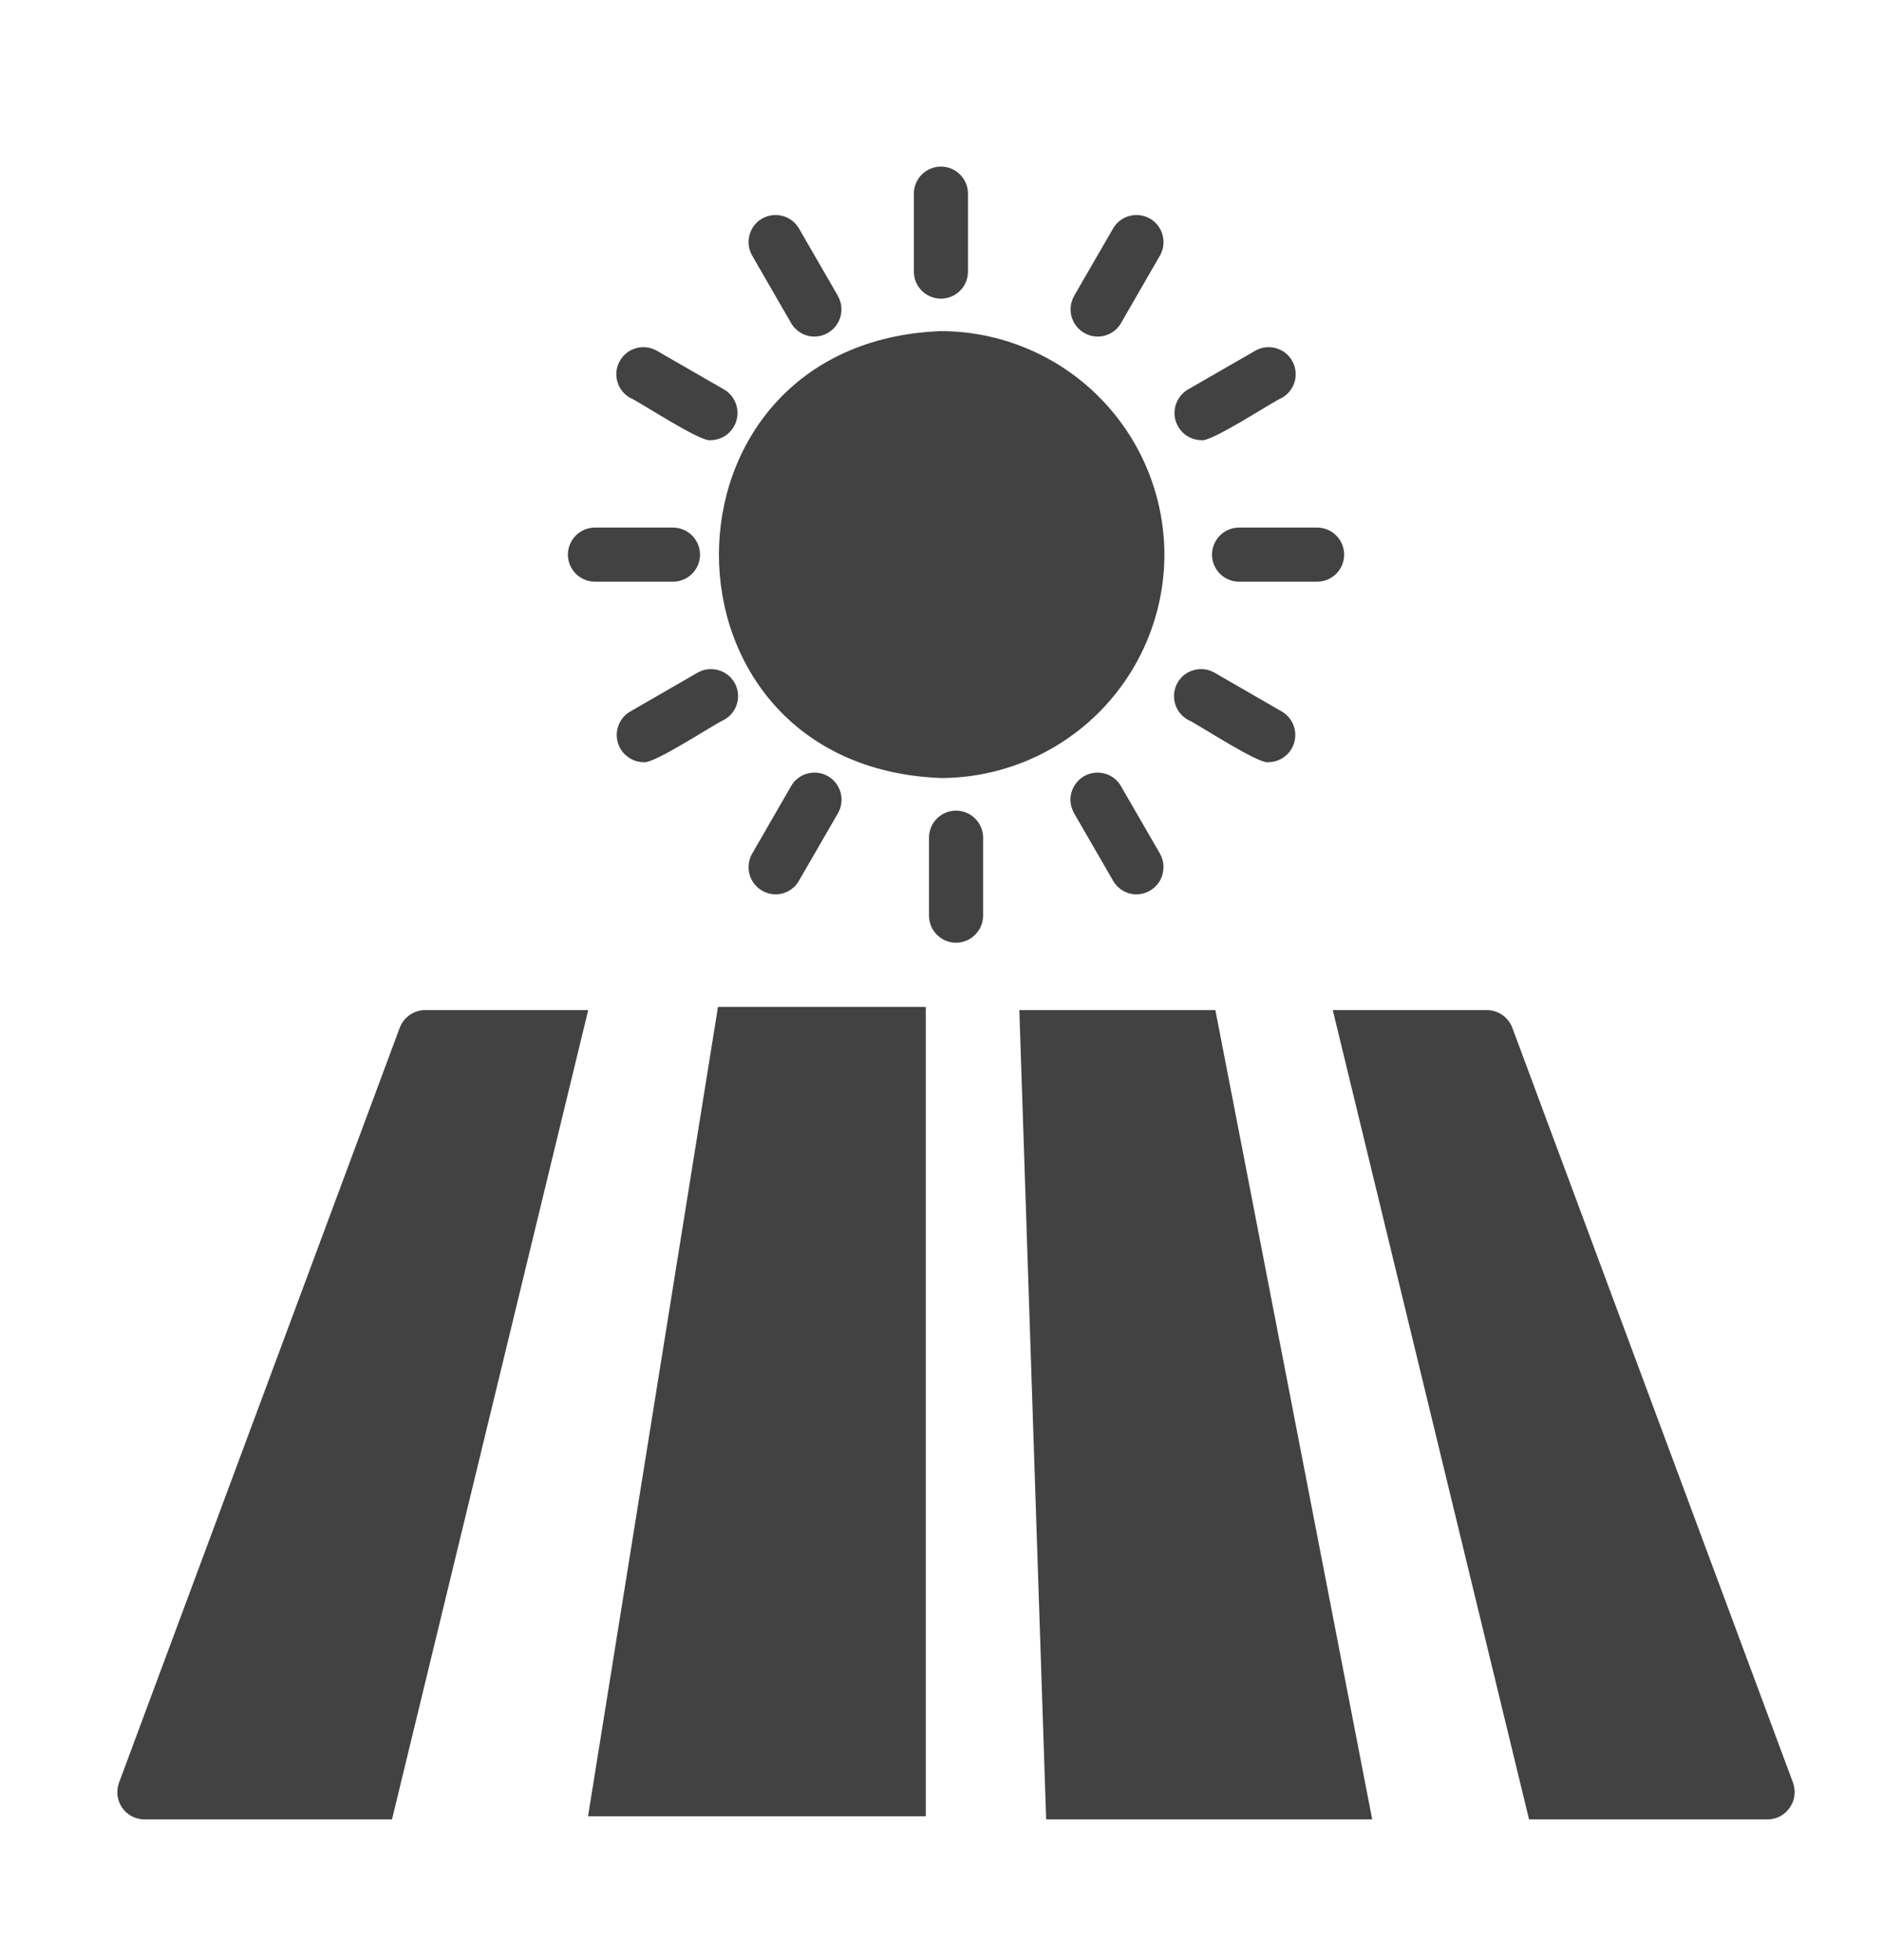 <svg width="24" height="25" viewBox="0 0 24 25" fill="none" xmlns="http://www.w3.org/2000/svg">
<path d="M14.849 7.073C14.848 7.829 14.547 8.553 14.013 9.087C13.479 9.621 12.755 9.922 11.999 9.923C8.224 9.78 8.225 4.368 11.999 4.223C12.754 4.225 13.478 4.525 14.012 5.059C14.547 5.594 14.847 6.318 14.849 7.073ZM11.999 3.809C11.908 3.809 11.82 3.773 11.755 3.708C11.69 3.644 11.654 3.556 11.654 3.464V2.47C11.654 2.378 11.69 2.291 11.755 2.226C11.82 2.161 11.908 2.125 11.999 2.125C12.091 2.125 12.178 2.161 12.243 2.226C12.308 2.291 12.344 2.378 12.344 2.47V3.464C12.344 3.556 12.308 3.644 12.243 3.708C12.178 3.773 12.091 3.809 11.999 3.809Z" fill="#424242"/>
<path d="M10.387 4.293C10.326 4.293 10.267 4.277 10.214 4.247C10.162 4.216 10.118 4.173 10.088 4.12L9.591 3.258C9.546 3.179 9.534 3.085 9.558 2.997C9.581 2.909 9.639 2.834 9.718 2.788C9.797 2.743 9.891 2.73 9.979 2.754C10.067 2.777 10.142 2.834 10.188 2.913L10.686 3.775C10.715 3.828 10.731 3.887 10.73 3.947C10.73 4.008 10.714 4.067 10.684 4.119C10.654 4.171 10.611 4.215 10.559 4.245C10.507 4.276 10.447 4.292 10.387 4.293ZM9.065 5.614C8.943 5.649 8.148 5.119 8.03 5.071C7.952 5.025 7.894 4.949 7.871 4.861C7.848 4.773 7.86 4.679 7.906 4.601C7.951 4.522 8.026 4.464 8.114 4.44C8.202 4.416 8.296 4.428 8.375 4.473L9.238 4.97C9.302 5.009 9.352 5.068 9.38 5.138C9.408 5.207 9.413 5.285 9.393 5.357C9.374 5.43 9.331 5.494 9.272 5.541C9.213 5.587 9.14 5.613 9.065 5.614ZM8.582 7.419H7.587C7.496 7.419 7.408 7.383 7.343 7.318C7.279 7.253 7.242 7.166 7.242 7.074C7.242 6.983 7.279 6.895 7.343 6.83C7.408 6.765 7.496 6.729 7.587 6.729H8.582C8.673 6.729 8.761 6.765 8.826 6.83C8.89 6.895 8.927 6.983 8.927 7.074C8.927 7.166 8.89 7.253 8.826 7.318C8.761 7.383 8.673 7.419 8.582 7.419ZM8.204 9.721C8.129 9.72 8.057 9.694 7.998 9.647C7.938 9.601 7.896 9.537 7.877 9.464C7.857 9.392 7.862 9.315 7.89 9.245C7.918 9.175 7.968 9.116 8.032 9.078L8.894 8.58C8.974 8.534 9.068 8.522 9.156 8.546C9.245 8.569 9.32 8.627 9.366 8.706C9.412 8.786 9.424 8.88 9.4 8.968C9.377 9.057 9.319 9.132 9.239 9.178C9.118 9.228 8.331 9.753 8.204 9.721ZM9.889 11.407C9.829 11.406 9.77 11.39 9.718 11.359C9.666 11.329 9.622 11.285 9.592 11.233C9.562 11.181 9.546 11.121 9.546 11.061C9.546 11.001 9.561 10.942 9.591 10.889L10.088 10.027C10.133 9.947 10.209 9.889 10.297 9.866C10.386 9.842 10.48 9.854 10.559 9.9C10.638 9.946 10.696 10.021 10.72 10.11C10.744 10.198 10.731 10.292 10.686 10.372L10.188 11.234C10.158 11.287 10.114 11.33 10.062 11.361C10.009 11.391 9.95 11.407 9.889 11.407ZM12.191 12.024C12.1 12.024 12.012 11.987 11.948 11.922C11.883 11.858 11.847 11.77 11.847 11.678V10.684C11.847 10.592 11.883 10.505 11.948 10.44C12.012 10.375 12.1 10.339 12.191 10.339C12.283 10.339 12.371 10.375 12.435 10.44C12.5 10.505 12.537 10.592 12.537 10.684V11.678C12.537 11.77 12.5 11.858 12.435 11.922C12.371 11.987 12.283 12.024 12.191 12.024ZM14.494 11.407C14.433 11.407 14.374 11.391 14.321 11.361C14.269 11.33 14.225 11.287 14.195 11.234L13.697 10.372C13.675 10.332 13.66 10.289 13.654 10.244C13.648 10.199 13.651 10.153 13.663 10.11C13.675 10.066 13.695 10.025 13.723 9.989C13.75 9.953 13.785 9.923 13.824 9.9C13.863 9.878 13.906 9.863 13.951 9.857C13.996 9.851 14.042 9.854 14.086 9.866C14.13 9.877 14.171 9.898 14.207 9.925C14.242 9.953 14.273 9.987 14.295 10.027L14.793 10.889C14.822 10.942 14.838 11.001 14.837 11.061C14.837 11.121 14.821 11.181 14.791 11.233C14.761 11.285 14.717 11.329 14.665 11.359C14.613 11.39 14.554 11.406 14.494 11.407ZM16.179 9.721C16.057 9.756 15.261 9.226 15.144 9.178C15.064 9.132 15.007 9.057 14.983 8.968C14.959 8.88 14.972 8.786 15.017 8.706C15.063 8.627 15.138 8.569 15.227 8.546C15.315 8.522 15.409 8.534 15.489 8.58L16.351 9.078C16.415 9.116 16.465 9.175 16.493 9.245C16.521 9.315 16.526 9.392 16.506 9.464C16.487 9.537 16.445 9.601 16.386 9.647C16.326 9.694 16.254 9.72 16.179 9.721ZM16.796 7.419H15.801C15.71 7.419 15.622 7.383 15.557 7.318C15.493 7.253 15.456 7.166 15.456 7.074C15.456 6.983 15.493 6.895 15.557 6.83C15.622 6.765 15.71 6.729 15.801 6.729H16.796C16.887 6.729 16.975 6.765 17.04 6.83C17.105 6.895 17.141 6.983 17.141 7.074C17.141 7.166 17.105 7.253 17.04 7.318C16.975 7.383 16.887 7.419 16.796 7.419ZM15.318 5.614C15.243 5.613 15.17 5.587 15.111 5.541C15.052 5.494 15.009 5.43 14.989 5.357C14.97 5.285 14.975 5.207 15.003 5.138C15.031 5.068 15.081 5.009 15.145 4.97L16.008 4.473C16.087 4.428 16.181 4.416 16.269 4.44C16.357 4.464 16.432 4.522 16.477 4.601C16.523 4.679 16.535 4.773 16.512 4.861C16.489 4.949 16.431 5.025 16.353 5.071C16.231 5.121 15.444 5.645 15.318 5.614ZM13.996 4.293C13.936 4.292 13.877 4.276 13.825 4.245C13.772 4.215 13.729 4.171 13.699 4.119C13.669 4.067 13.653 4.008 13.653 3.947C13.652 3.887 13.668 3.828 13.697 3.775L14.195 2.913C14.241 2.834 14.316 2.777 14.404 2.754C14.492 2.73 14.586 2.743 14.665 2.788C14.744 2.834 14.802 2.909 14.825 2.997C14.849 3.085 14.838 3.179 14.793 3.258L14.296 4.12C14.266 4.173 14.222 4.217 14.169 4.247C14.116 4.277 14.057 4.293 13.996 4.293ZM15.499 12.883H12.999L13.341 23.205H17.499L15.499 12.883ZM11.806 12.842H9.156L7.499 23.165H11.806V12.842ZM22.866 22.739L19.285 13.107C19.26 13.041 19.215 12.985 19.157 12.944C19.099 12.905 19.031 12.883 18.96 12.883H16.996L19.499 23.205H22.541C22.597 23.205 22.652 23.191 22.701 23.165C22.75 23.139 22.792 23.101 22.823 23.056C22.855 23.01 22.876 22.958 22.883 22.903C22.89 22.848 22.884 22.792 22.866 22.739ZM7.501 12.883H5.423C5.352 12.883 5.283 12.905 5.226 12.944C5.168 12.985 5.123 13.041 5.098 13.107L1.517 22.739C1.498 22.792 1.492 22.848 1.499 22.903C1.506 22.958 1.527 23.011 1.558 23.057C1.59 23.102 1.632 23.14 1.682 23.166C1.731 23.191 1.786 23.205 1.842 23.205H4.999L7.501 12.883Z" fill="#424242"/>
</svg>
